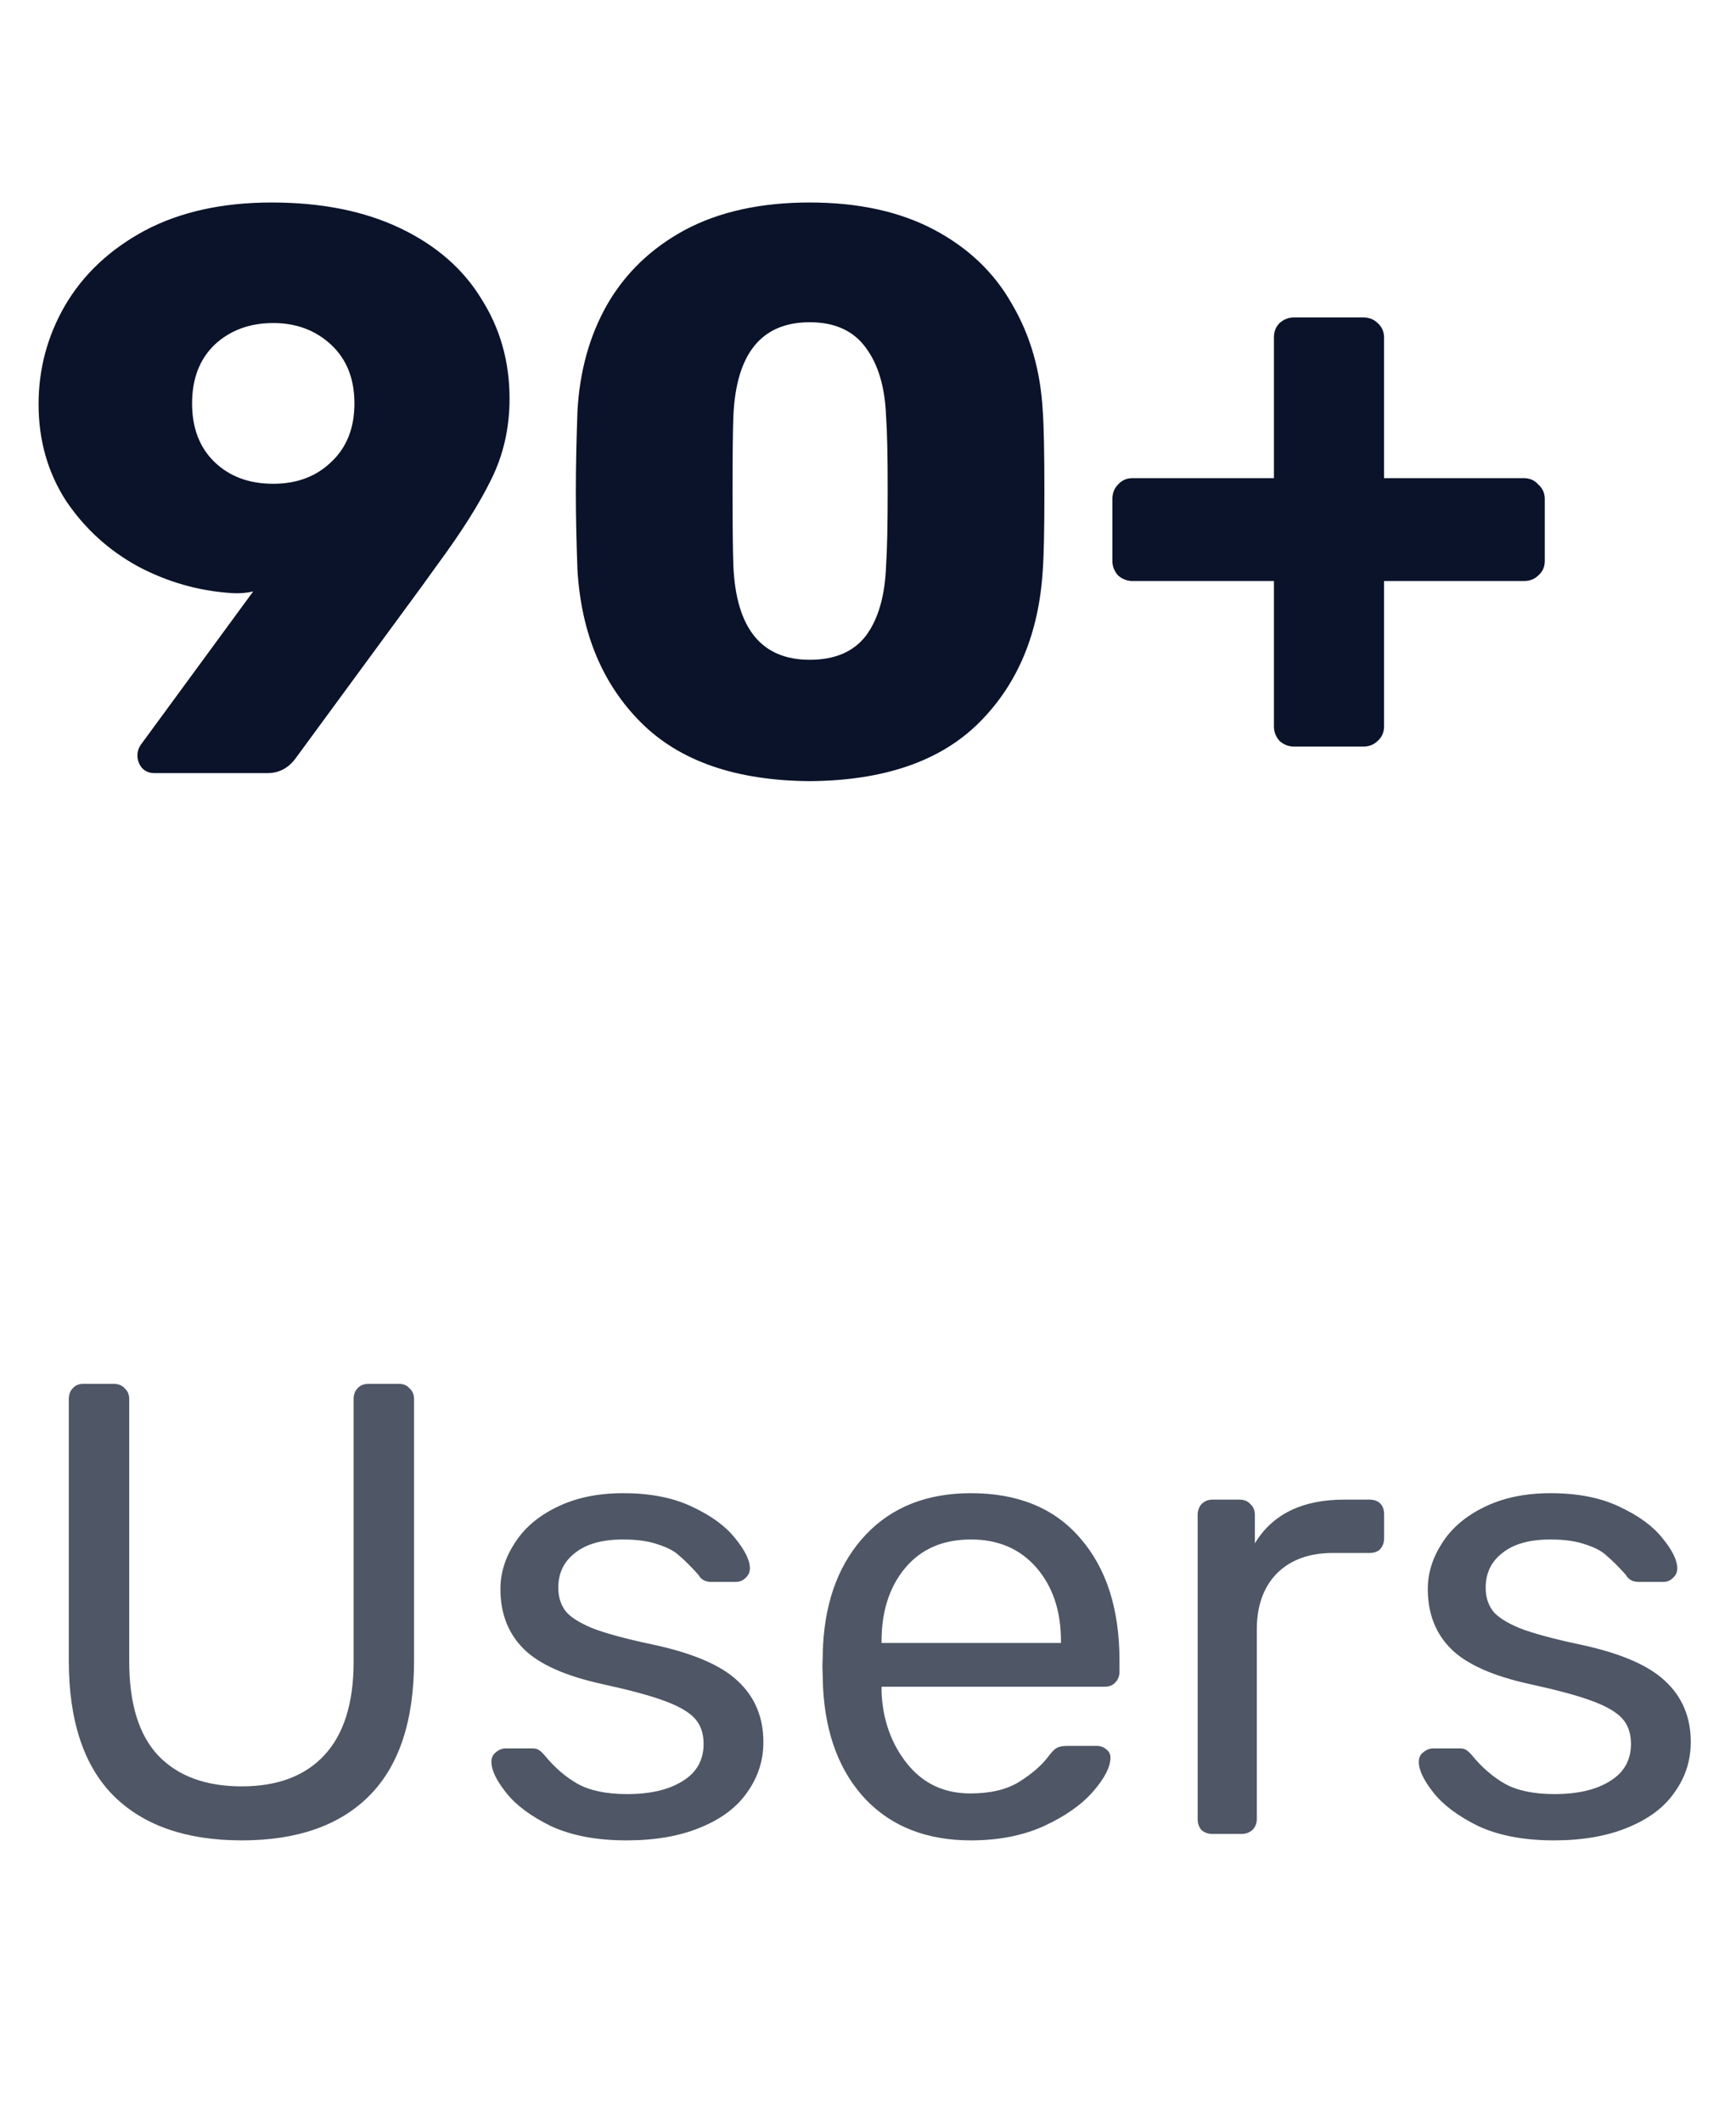 <svg width="54" height="66" viewBox="0 0 54 66" fill="none" xmlns="http://www.w3.org/2000/svg">
<path d="M7.52 57.249C5.8 57.249 4.473 56.789 3.54 55.869C2.607 54.936 2.14 53.529 2.14 51.649V43.529C2.14 43.383 2.18 43.269 2.26 43.189C2.34 43.096 2.447 43.049 2.58 43.049H3.54C3.687 43.049 3.8 43.096 3.88 43.189C3.973 43.269 4.02 43.383 4.02 43.529V51.689C4.02 52.996 4.32 53.969 4.92 54.609C5.533 55.249 6.4 55.569 7.52 55.569C8.627 55.569 9.48 55.249 10.08 54.609C10.693 53.956 11 52.983 11 51.689V43.529C11 43.383 11.04 43.269 11.12 43.189C11.2 43.096 11.313 43.049 11.46 43.049H12.42C12.553 43.049 12.66 43.096 12.74 43.189C12.833 43.269 12.88 43.383 12.88 43.529V51.649C12.88 53.529 12.413 54.936 11.48 55.869C10.56 56.789 9.24 57.249 7.52 57.249ZM19.486 57.249C18.566 57.249 17.786 57.103 17.146 56.809C16.519 56.503 16.052 56.156 15.746 55.769C15.439 55.383 15.286 55.063 15.286 54.809C15.286 54.676 15.332 54.576 15.426 54.509C15.519 54.429 15.619 54.389 15.726 54.389H16.566C16.646 54.389 16.706 54.403 16.746 54.429C16.799 54.456 16.866 54.516 16.946 54.609C17.252 54.983 17.592 55.276 17.966 55.489C18.352 55.703 18.866 55.809 19.506 55.809C20.226 55.809 20.799 55.676 21.226 55.409C21.666 55.143 21.886 54.756 21.886 54.249C21.886 53.916 21.792 53.649 21.606 53.449C21.419 53.249 21.106 53.069 20.666 52.909C20.239 52.749 19.599 52.576 18.746 52.389C17.586 52.136 16.766 51.769 16.286 51.289C15.806 50.809 15.566 50.189 15.566 49.429C15.566 48.936 15.712 48.463 16.006 48.009C16.299 47.543 16.732 47.169 17.306 46.889C17.892 46.596 18.586 46.449 19.386 46.449C20.226 46.449 20.939 46.589 21.526 46.869C22.126 47.149 22.572 47.476 22.866 47.849C23.172 48.223 23.326 48.536 23.326 48.789C23.326 48.909 23.279 49.009 23.186 49.089C23.106 49.169 23.006 49.209 22.886 49.209H22.126C21.939 49.209 21.806 49.136 21.726 48.989C21.499 48.736 21.306 48.543 21.146 48.409C20.999 48.263 20.779 48.143 20.486 48.049C20.192 47.943 19.826 47.889 19.386 47.889C18.732 47.889 18.232 48.029 17.886 48.309C17.539 48.576 17.366 48.936 17.366 49.389C17.366 49.669 17.439 49.909 17.586 50.109C17.732 50.296 18.012 50.476 18.426 50.649C18.839 50.809 19.452 50.976 20.266 51.149C21.532 51.416 22.426 51.796 22.946 52.289C23.479 52.783 23.746 53.416 23.746 54.189C23.746 54.763 23.579 55.283 23.246 55.749C22.926 56.216 22.439 56.583 21.786 56.849C21.146 57.116 20.379 57.249 19.486 57.249ZM30.202 57.249C28.842 57.249 27.755 56.829 26.942 55.989C26.129 55.136 25.682 53.976 25.602 52.509L25.582 51.829L25.602 51.169C25.682 49.729 26.129 48.583 26.942 47.729C27.755 46.876 28.842 46.449 30.202 46.449C31.669 46.449 32.802 46.916 33.602 47.849C34.415 48.783 34.822 50.049 34.822 51.649V52.009C34.822 52.143 34.775 52.256 34.682 52.349C34.602 52.429 34.495 52.469 34.362 52.469H27.422V52.649C27.462 53.516 27.729 54.256 28.222 54.869C28.715 55.483 29.369 55.789 30.182 55.789C30.809 55.789 31.315 55.669 31.702 55.429C32.102 55.176 32.402 54.916 32.602 54.649C32.722 54.489 32.815 54.396 32.882 54.369C32.949 54.329 33.062 54.309 33.222 54.309H34.102C34.222 54.309 34.322 54.343 34.402 54.409C34.495 54.476 34.542 54.563 34.542 54.669C34.542 54.963 34.362 55.316 34.002 55.729C33.642 56.143 33.129 56.503 32.462 56.809C31.809 57.103 31.055 57.249 30.202 57.249ZM33.002 51.109V51.049C33.002 50.116 32.749 49.356 32.242 48.769C31.735 48.183 31.055 47.889 30.202 47.889C29.335 47.889 28.655 48.183 28.162 48.769C27.669 49.356 27.422 50.116 27.422 51.049V51.109H33.002ZM37.714 57.049C37.581 57.049 37.467 57.009 37.374 56.929C37.294 56.836 37.254 56.723 37.254 56.589V47.129C37.254 46.996 37.294 46.883 37.374 46.789C37.467 46.696 37.581 46.649 37.714 46.649H38.554C38.701 46.649 38.814 46.696 38.894 46.789C38.987 46.869 39.034 46.983 39.034 47.129V48.009C39.581 47.103 40.507 46.649 41.814 46.649H42.594C42.741 46.649 42.854 46.689 42.934 46.769C43.014 46.849 43.054 46.963 43.054 47.109V47.849C43.054 47.983 43.014 48.096 42.934 48.189C42.854 48.269 42.741 48.309 42.594 48.309H41.454C40.721 48.309 40.141 48.523 39.714 48.949C39.301 49.376 39.094 49.956 39.094 50.689V56.589C39.094 56.723 39.047 56.836 38.954 56.929C38.861 57.009 38.747 57.049 38.614 57.049H37.714ZM48.333 57.249C47.413 57.249 46.633 57.103 45.993 56.809C45.367 56.503 44.9 56.156 44.593 55.769C44.287 55.383 44.133 55.063 44.133 54.809C44.133 54.676 44.18 54.576 44.273 54.509C44.367 54.429 44.467 54.389 44.573 54.389H45.413C45.493 54.389 45.553 54.403 45.593 54.429C45.647 54.456 45.713 54.516 45.793 54.609C46.1 54.983 46.44 55.276 46.813 55.489C47.2 55.703 47.713 55.809 48.353 55.809C49.073 55.809 49.647 55.676 50.073 55.409C50.513 55.143 50.733 54.756 50.733 54.249C50.733 53.916 50.64 53.649 50.453 53.449C50.267 53.249 49.953 53.069 49.513 52.909C49.087 52.749 48.447 52.576 47.593 52.389C46.433 52.136 45.613 51.769 45.133 51.289C44.653 50.809 44.413 50.189 44.413 49.429C44.413 48.936 44.56 48.463 44.853 48.009C45.147 47.543 45.58 47.169 46.153 46.889C46.74 46.596 47.433 46.449 48.233 46.449C49.073 46.449 49.787 46.589 50.373 46.869C50.973 47.149 51.42 47.476 51.713 47.849C52.02 48.223 52.173 48.536 52.173 48.789C52.173 48.909 52.127 49.009 52.033 49.089C51.953 49.169 51.853 49.209 51.733 49.209H50.973C50.787 49.209 50.653 49.136 50.573 48.989C50.347 48.736 50.153 48.543 49.993 48.409C49.847 48.263 49.627 48.143 49.333 48.049C49.04 47.943 48.673 47.889 48.233 47.889C47.58 47.889 47.08 48.029 46.733 48.309C46.387 48.576 46.213 48.936 46.213 49.389C46.213 49.669 46.287 49.909 46.433 50.109C46.58 50.296 46.86 50.476 47.273 50.649C47.687 50.809 48.3 50.976 49.113 51.149C50.38 51.416 51.273 51.796 51.793 52.289C52.327 52.783 52.593 53.416 52.593 54.189C52.593 54.763 52.427 55.283 52.093 55.749C51.773 56.216 51.287 56.583 50.633 56.849C49.993 57.116 49.227 57.249 48.333 57.249Z" fill="#4F5665"/>
<path d="M4.8 24.049C4.65 24.049 4.525 23.999 4.425 23.899C4.325 23.783 4.275 23.649 4.275 23.499C4.275 23.383 4.308 23.274 4.375 23.174L7.875 18.399C7.658 18.449 7.433 18.466 7.2 18.449C6.183 18.383 5.217 18.108 4.3 17.624C3.383 17.124 2.633 16.441 2.05 15.574C1.483 14.691 1.2 13.691 1.2 12.574C1.2 11.474 1.475 10.449 2.025 9.499C2.592 8.533 3.417 7.758 4.5 7.174C5.6 6.591 6.917 6.299 8.45 6.299C10 6.299 11.333 6.566 12.45 7.099C13.567 7.633 14.408 8.366 14.975 9.299C15.558 10.216 15.85 11.249 15.85 12.399C15.85 13.316 15.658 14.158 15.275 14.924C14.908 15.674 14.35 16.558 13.6 17.574L13.15 18.199L9.225 23.549C8.992 23.883 8.692 24.049 8.325 24.049H4.8ZM8.5 15.049C9.233 15.049 9.833 14.824 10.3 14.374C10.783 13.924 11.025 13.316 11.025 12.549C11.025 11.783 10.783 11.174 10.3 10.724C9.817 10.274 9.217 10.049 8.5 10.049C7.767 10.049 7.158 10.274 6.675 10.724C6.208 11.174 5.975 11.783 5.975 12.549C5.975 13.316 6.208 13.924 6.675 14.374C7.142 14.824 7.75 15.049 8.5 15.049ZM25.187 24.299C22.887 24.283 21.137 23.674 19.937 22.474C18.737 21.274 18.079 19.691 17.962 17.724C17.929 16.824 17.912 16.016 17.912 15.299C17.912 14.566 17.929 13.733 17.962 12.799C18.029 11.549 18.337 10.441 18.887 9.474C19.454 8.491 20.262 7.716 21.312 7.149C22.379 6.583 23.67 6.299 25.187 6.299C26.704 6.299 27.995 6.583 29.062 7.149C30.129 7.716 30.937 8.491 31.487 9.474C32.054 10.441 32.37 11.549 32.437 12.799C32.47 13.266 32.487 14.099 32.487 15.299C32.487 16.466 32.47 17.274 32.437 17.724C32.32 19.691 31.662 21.274 30.462 22.474C29.262 23.674 27.504 24.283 25.187 24.299ZM25.187 20.524C25.97 20.524 26.554 20.274 26.937 19.774C27.32 19.258 27.529 18.533 27.562 17.599C27.595 17.116 27.612 16.333 27.612 15.249C27.612 14.166 27.595 13.399 27.562 12.949C27.529 12.049 27.32 11.341 26.937 10.824C26.554 10.291 25.97 10.024 25.187 10.024C23.687 10.024 22.895 10.999 22.812 12.949C22.795 13.399 22.787 14.166 22.787 15.249C22.787 16.333 22.795 17.116 22.812 17.599C22.895 19.549 23.687 20.524 25.187 20.524ZM40.252 23.224C40.085 23.224 39.935 23.166 39.802 23.049C39.685 22.916 39.627 22.766 39.627 22.599V18.074H35.227C35.06 18.074 34.91 18.016 34.777 17.899C34.66 17.766 34.602 17.616 34.602 17.449V15.524C34.602 15.341 34.66 15.191 34.777 15.074C34.894 14.941 35.044 14.874 35.227 14.874H39.627V10.499C39.627 10.316 39.685 10.166 39.802 10.049C39.935 9.933 40.085 9.874 40.252 9.874H42.402C42.585 9.874 42.735 9.933 42.852 10.049C42.985 10.166 43.052 10.316 43.052 10.499V14.874H47.402C47.585 14.874 47.735 14.941 47.852 15.074C47.985 15.191 48.052 15.341 48.052 15.524V17.449C48.052 17.633 47.985 17.783 47.852 17.899C47.735 18.016 47.585 18.074 47.402 18.074H43.052V22.599C43.052 22.783 42.985 22.933 42.852 23.049C42.735 23.166 42.585 23.224 42.402 23.224H40.252Z" fill="#0B132A"/>
</svg>

